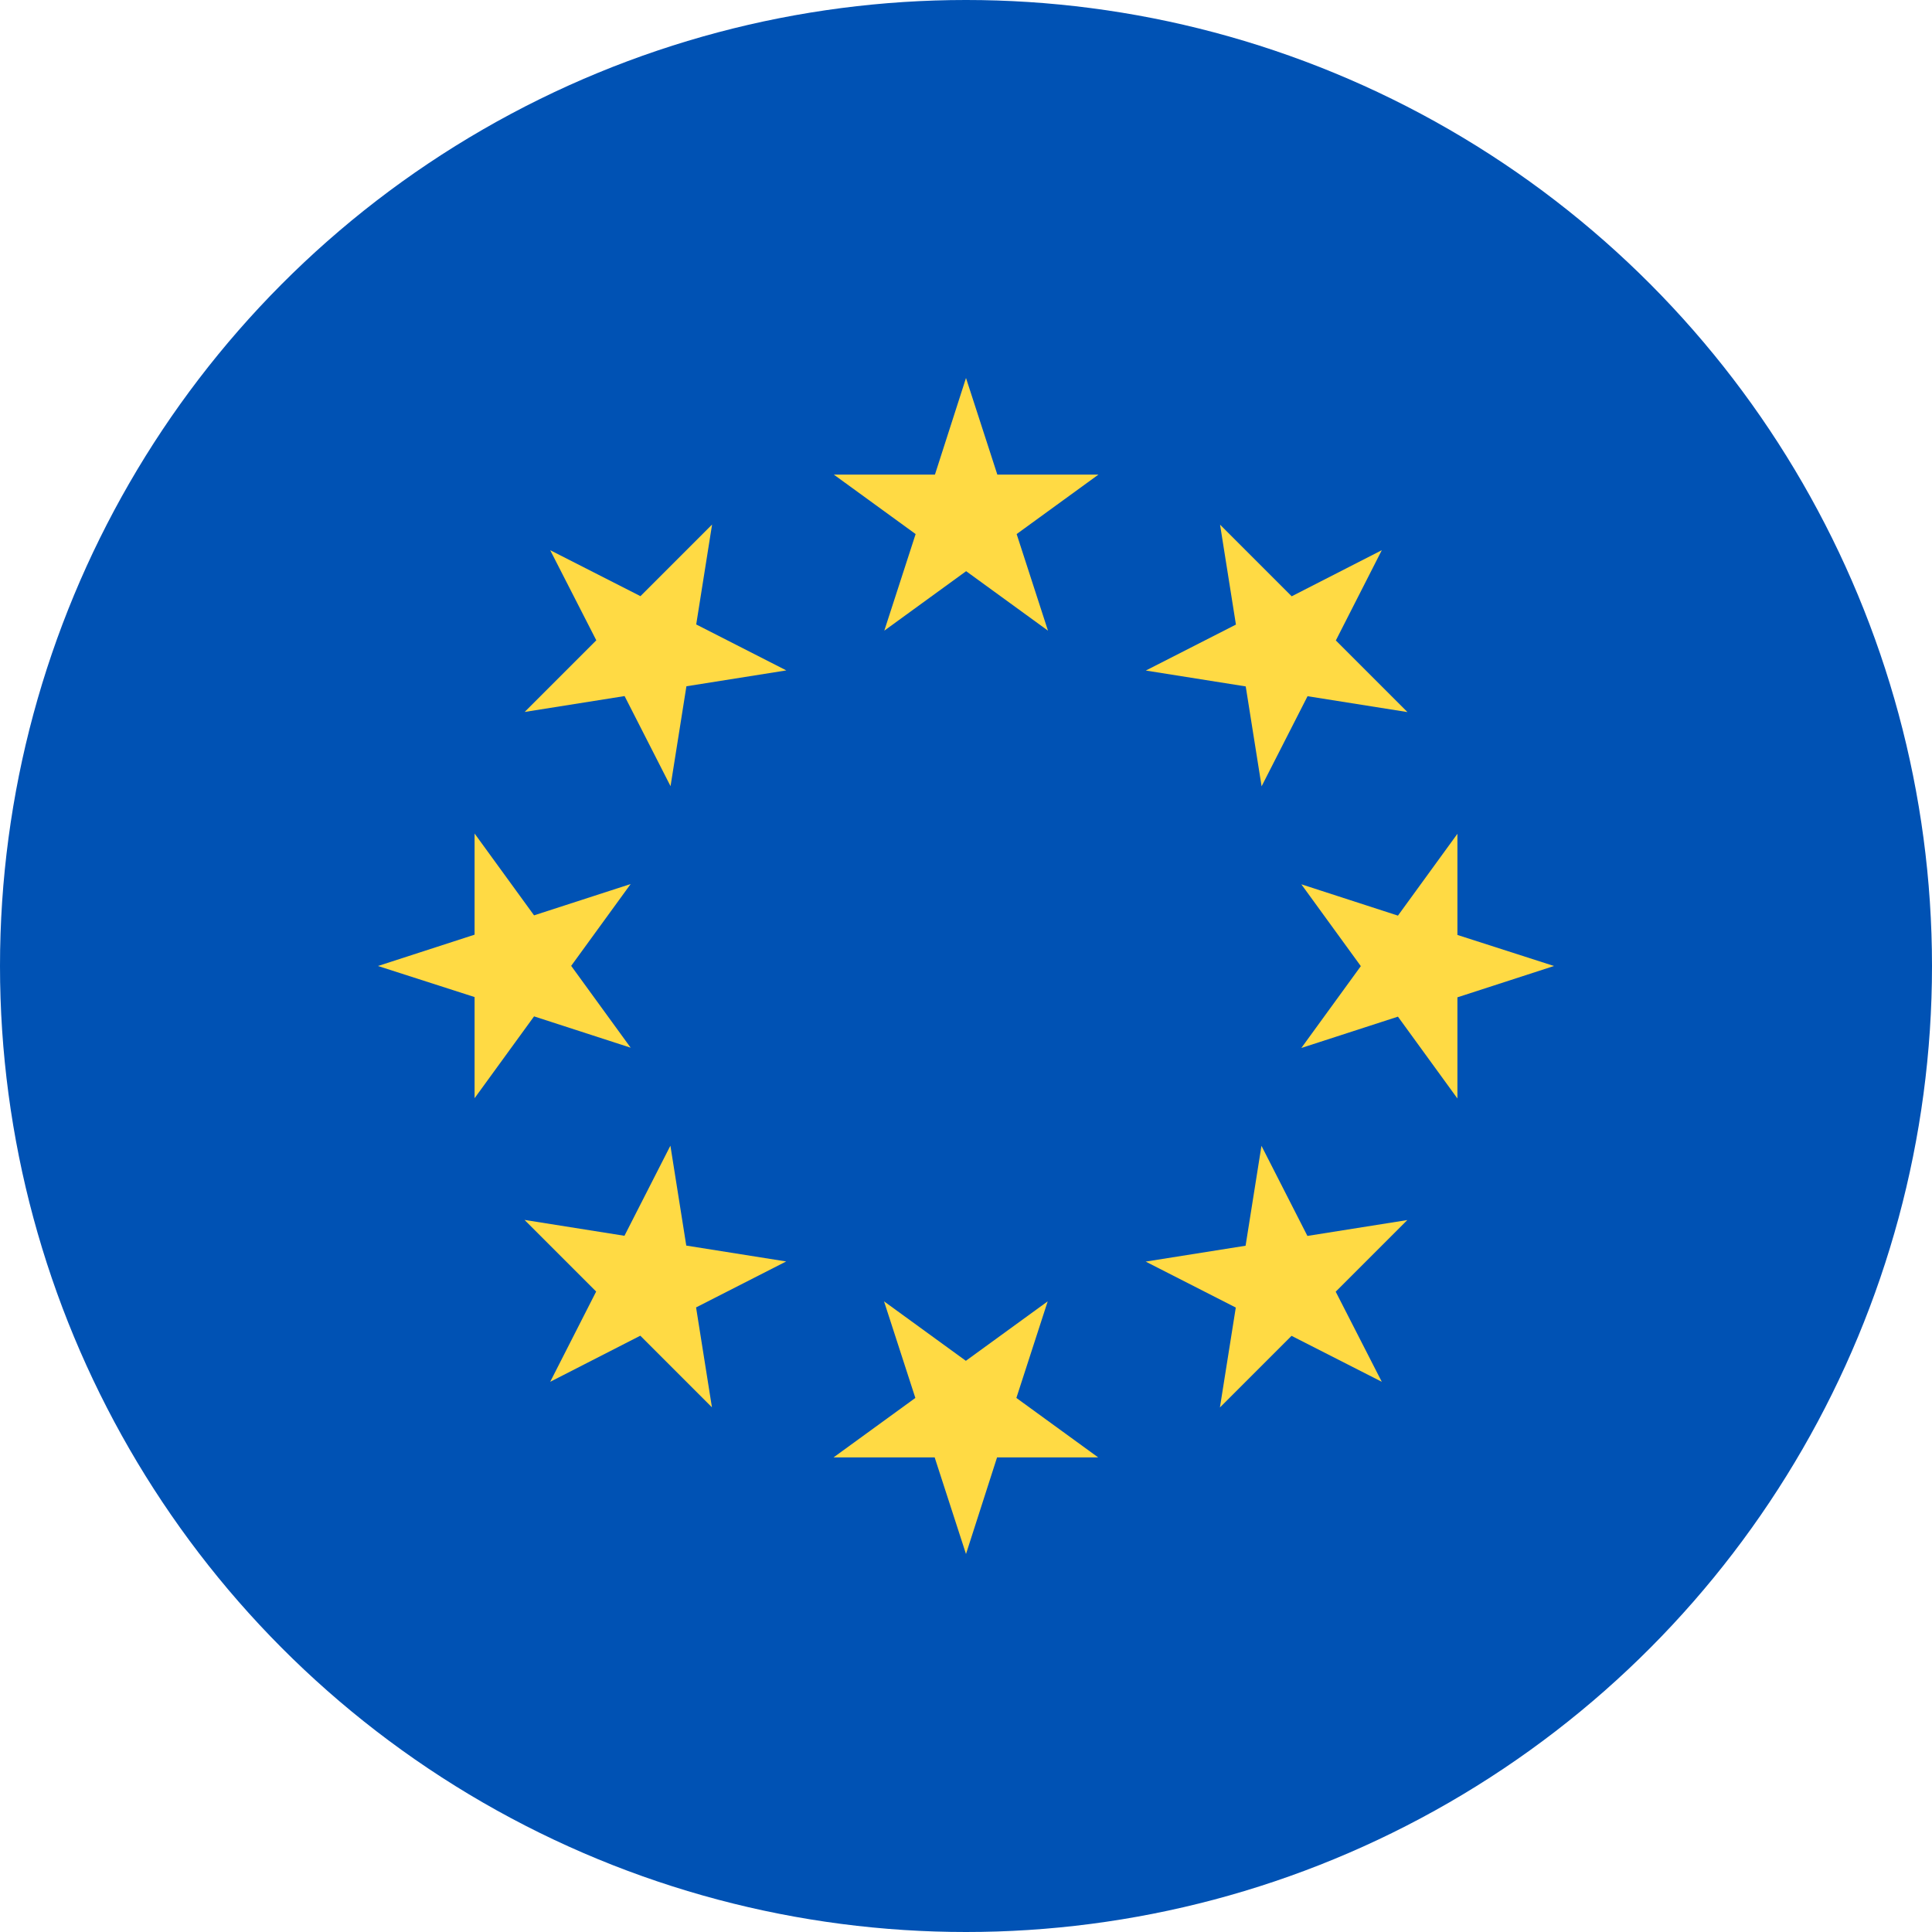 <svg id="mini-euro" xmlns="http://www.w3.org/2000/svg" width="14" height="14" viewBox="0 0 14 14">
  <circle id="Эллипс_1155" data-name="Эллипс 1155" cx="7" cy="7" r="7" fill="#0052b4"/>
  <g id="Сгруппировать_1198" data-name="Сгруппировать 1198" transform="translate(2.739 2.739)">
    <path id="Контур_2031" data-name="Контур 2031" d="M221.851,100.174l.227.7h.733l-.593.431.227.7-.593-.431-.593.431.227-.7-.593-.431h.733Z" transform="translate(-217.59 -100.174)" fill="#ffda44"/>
    <path id="Контур_2032" data-name="Контур 2032" d="M139.213,139.212l.654.333.519-.519-.115.724.653.333-.724.115-.115.724-.333-.653-.724.115.519-.519Z" transform="translate(-137.965 -137.964)" fill="#ffda44"/>
    <path id="Контур_2033" data-name="Контур 2033" d="M100.175,221.85l.7-.227v-.733l.431.593.7-.227-.431.593.431.593-.7-.227-.431.593v-.733Z" transform="translate(-100.175 -217.589)" fill="#ffda44"/>
    <path id="Контур_2034" data-name="Контур 2034" d="M139.213,305.331l.333-.654-.519-.519.724.115.333-.653.115.724.724.115-.653.333.115.724-.519-.519Z" transform="translate(-137.965 -298.057)" fill="#ffda44"/>
    <path id="Контур_2035" data-name="Контур 2035" d="M221.851,346.871l-.227-.7h-.733l.593-.431-.227-.7.593.431.593-.431-.227.7.593.431h-.733Z" transform="translate(-217.59 -338.349)" fill="#ffda44"/>
    <path id="Контур_2036" data-name="Контур 2036" d="M305.333,305.331l-.654-.333-.519.519.115-.724-.653-.333.724-.115.115-.724.333.653.724-.115-.519.519Z" transform="translate(-298.059 -298.057)" fill="#ffda44"/>
    <path id="Контур_2037" data-name="Контур 2037" d="M346.871,221.85l-.7.227v.733l-.431-.593-.7.227.431-.593-.431-.593.7.227.431-.593v.733Z" transform="translate(-338.349 -217.589)" fill="#ffda44"/>
    <path id="Контур_2038" data-name="Контур 2038" d="M305.333,139.213l-.333.654.519.519-.724-.115-.333.653-.115-.724-.724-.115.653-.333-.115-.724.519.519Z" transform="translate(-298.059 -137.965)" fill="#ffda44"/>
  </g>
</svg>
